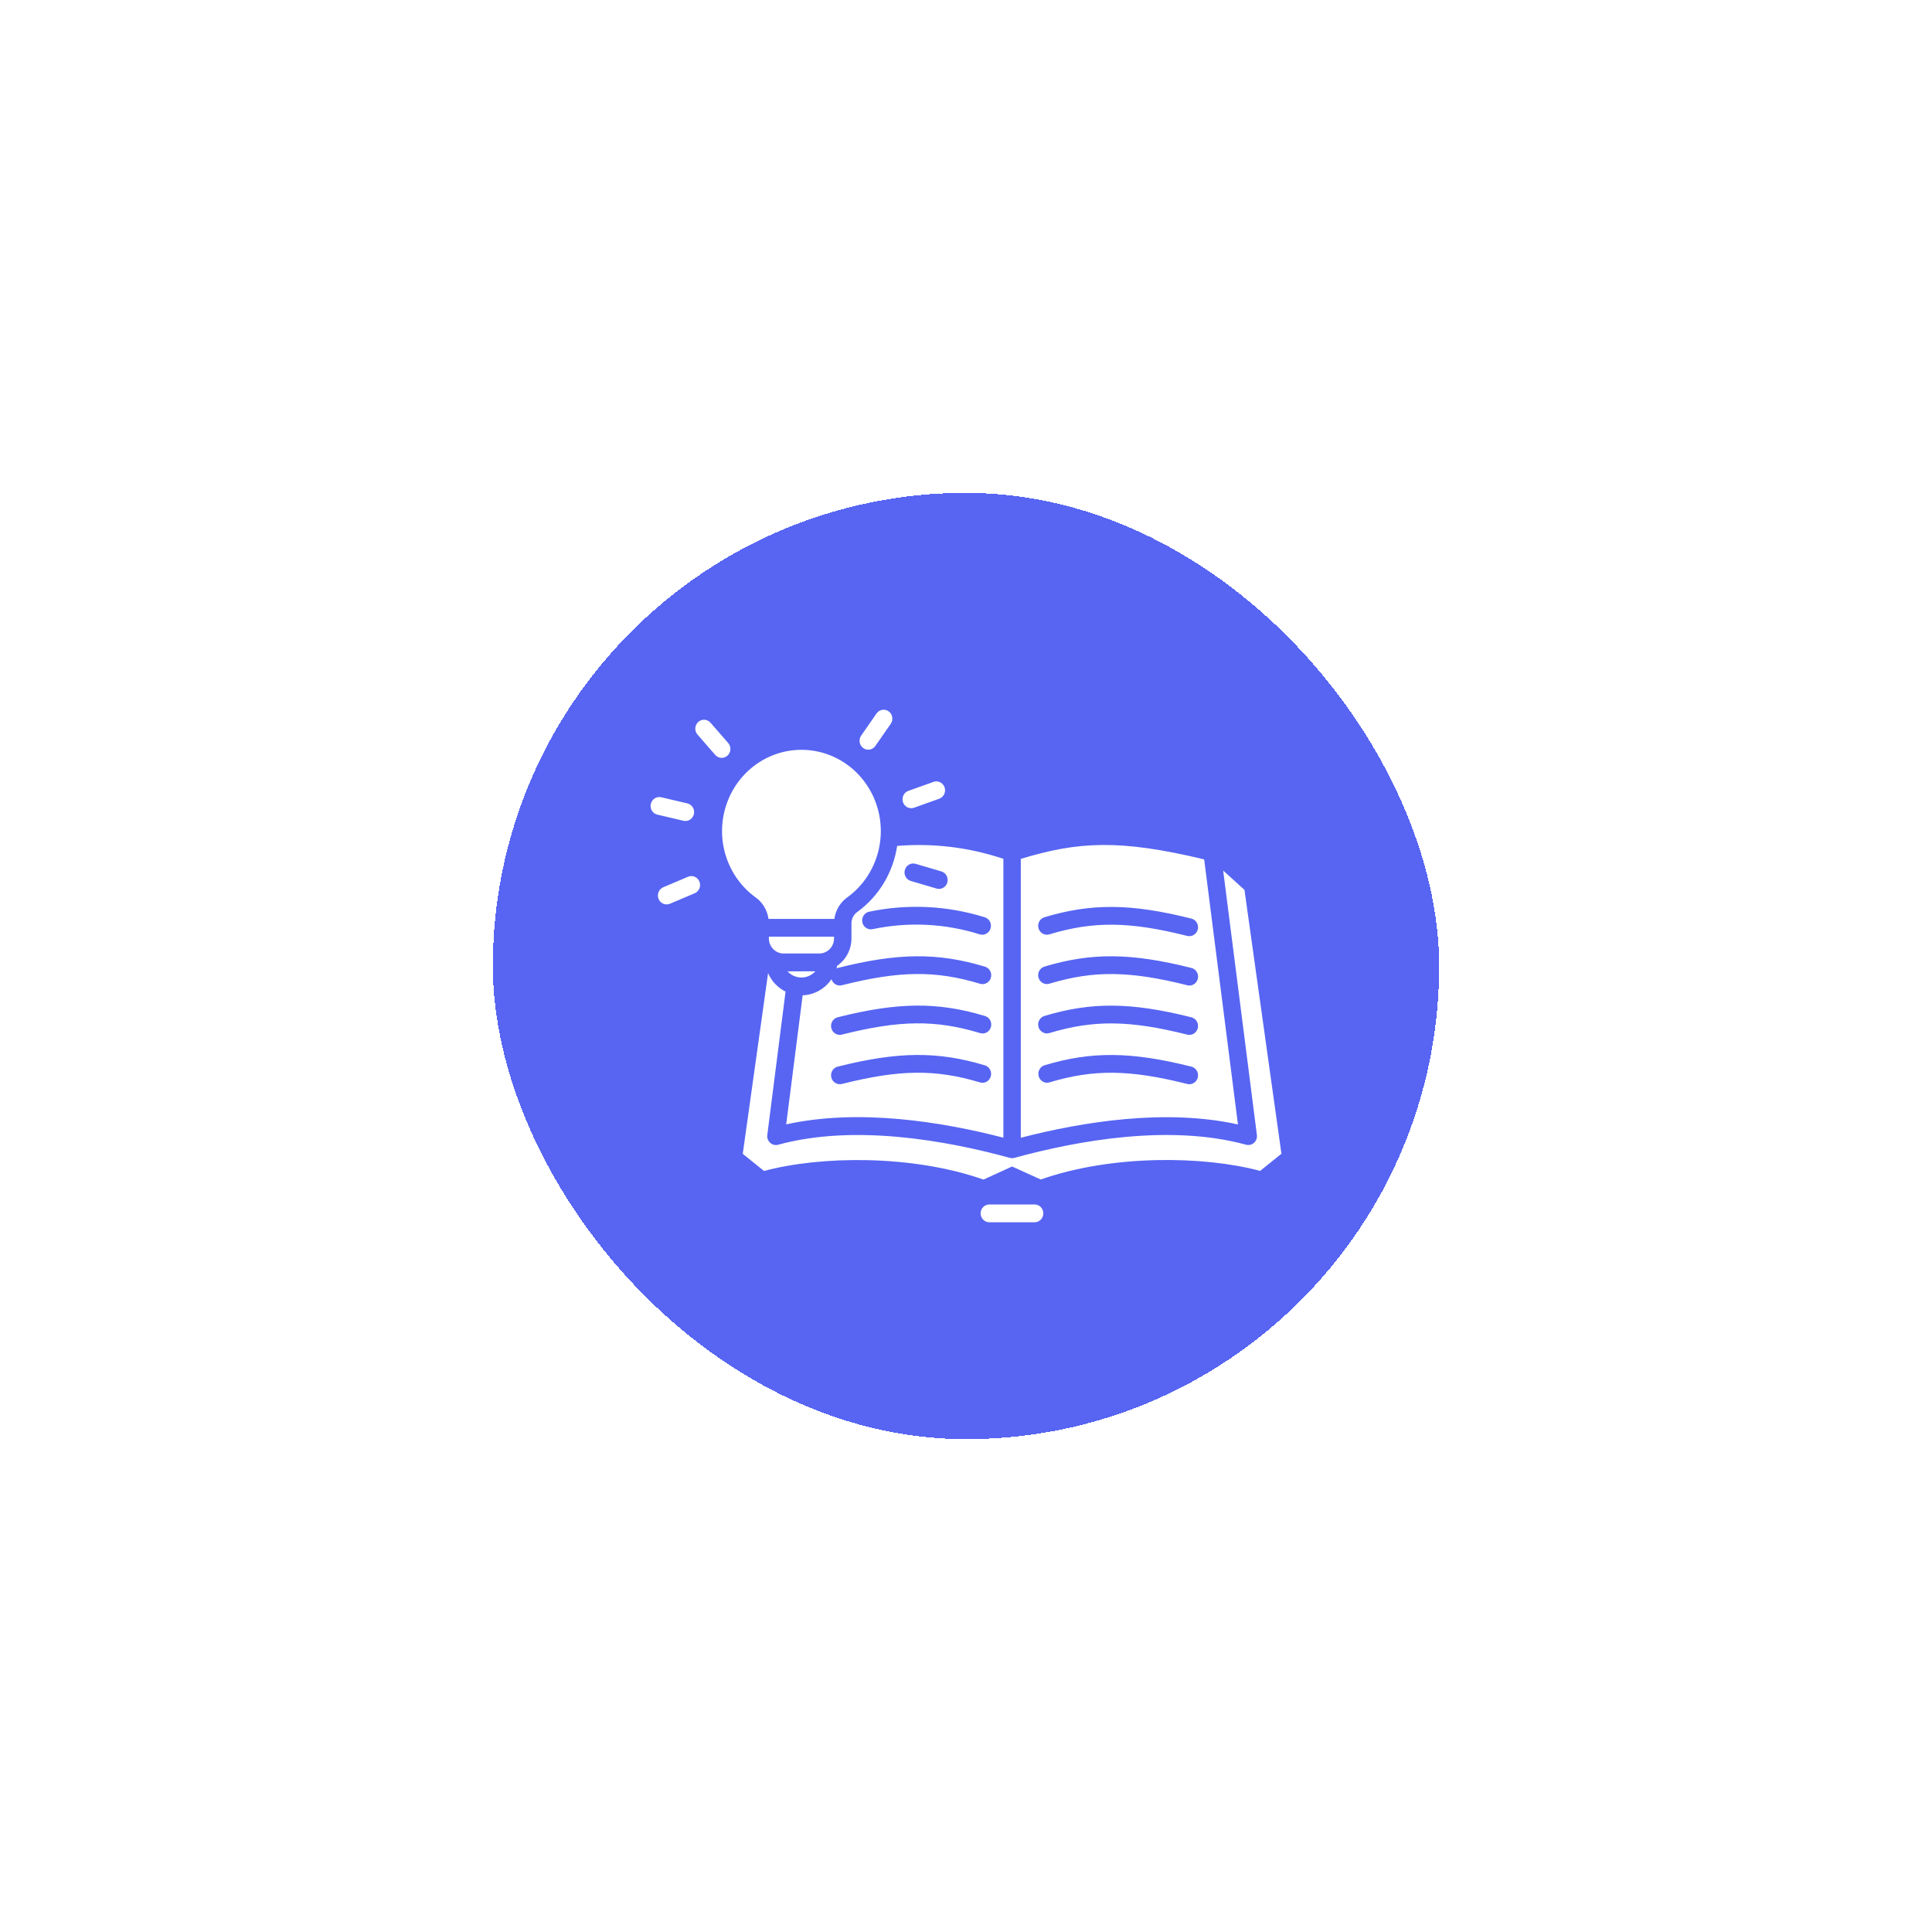 <svg width="98" height="98" viewBox="0 0 98 98" fill="none" xmlns="http://www.w3.org/2000/svg">
<g filter="url(#filter0_d_436_10438)">
<rect x="25" y="21" width="48" height="48" rx="24" fill="#5765F2" shape-rendering="crispEdges"/>
<path fill-rule="evenodd" clip-rule="evenodd" d="M52.922 57.548C52.922 57.668 52.875 57.782 52.793 57.867C52.71 57.953 52.598 58 52.481 58H50.196C50.077 58.004 49.961 57.957 49.875 57.872C49.79 57.787 49.742 57.669 49.742 57.548C49.742 57.425 49.79 57.309 49.875 57.224C49.961 57.138 50.077 57.092 50.196 57.096H52.481C52.598 57.096 52.71 57.143 52.793 57.228C52.875 57.313 52.922 57.428 52.922 57.548ZM43.787 33.945C43.882 34.014 44.001 34.042 44.117 34.022C44.231 34.002 44.335 33.936 44.403 33.837L45.19 32.705C45.323 32.502 45.274 32.225 45.079 32.083C44.883 31.942 44.612 31.985 44.468 32.182L43.681 33.315C43.542 33.519 43.588 33.801 43.787 33.945ZM46.222 36.996C46.272 36.995 46.321 36.987 46.368 36.971L47.651 36.512C47.875 36.425 47.993 36.17 47.914 35.938C47.833 35.706 47.588 35.582 47.359 35.658L46.076 36.116H46.077C45.873 36.189 45.751 36.401 45.787 36.62C45.823 36.837 46.007 36.996 46.222 36.996ZM34.901 40.473L33.645 41.004V41.005C33.42 41.099 33.312 41.364 33.405 41.596C33.499 41.827 33.757 41.936 33.983 41.842L35.238 41.31C35.463 41.214 35.572 40.95 35.478 40.719C35.386 40.488 35.127 40.377 34.901 40.473ZM34.769 37.645C34.993 37.645 35.181 37.472 35.206 37.243C35.231 37.015 35.085 36.804 34.867 36.752L33.542 36.441C33.428 36.414 33.308 36.435 33.209 36.498C33.109 36.562 33.038 36.664 33.011 36.78C32.985 36.898 33.006 37.02 33.068 37.123C33.131 37.224 33.23 37.297 33.345 37.322L34.668 37.633L34.67 37.634C34.701 37.641 34.736 37.645 34.769 37.645ZM36.944 33.697L36.04 32.659C35.877 32.473 35.598 32.457 35.416 32.623C35.234 32.789 35.218 33.075 35.38 33.261L36.285 34.299C36.448 34.479 36.723 34.492 36.902 34.328C37.081 34.165 37.1 33.884 36.944 33.697ZM63.125 41.137L62.045 40.159L63.755 53.57H63.756C63.775 53.719 63.719 53.869 63.608 53.969C63.498 54.068 63.346 54.104 63.204 54.065C59.351 53.01 54.687 53.846 51.452 54.733C51.379 54.753 51.3 54.753 51.224 54.733C47.992 53.846 43.325 53.011 39.473 54.066H39.474C39.331 54.105 39.179 54.069 39.068 53.97C38.958 53.87 38.902 53.721 38.921 53.571L39.847 46.299H39.849C39.455 46.104 39.139 45.772 38.96 45.364L37.676 54.527L38.756 55.398C41.589 54.631 46.253 54.556 49.886 55.834L51.338 55.17L52.79 55.83C56.423 54.552 61.088 54.63 63.92 55.394L65 54.523L63.125 41.137ZM45.507 38.909C47.328 38.758 49.161 38.981 50.896 39.564V53.709C47.773 52.9 43.559 52.22 39.879 53.034L40.715 46.486C41.301 46.465 41.843 46.163 42.177 45.669C42.234 45.86 42.404 45.989 42.597 45.989C42.633 45.989 42.669 45.985 42.704 45.976C45.623 45.24 47.453 45.22 49.7 45.897H49.699C49.814 45.935 49.938 45.926 50.043 45.868C50.15 45.811 50.229 45.712 50.262 45.595C50.296 45.478 50.282 45.351 50.222 45.244C50.163 45.138 50.064 45.059 49.948 45.03C47.564 44.312 45.543 44.331 42.492 45.099C42.472 45.103 42.454 45.109 42.435 45.117C42.447 45.074 42.458 45.031 42.467 44.988V44.987C42.918 44.678 43.19 44.158 43.19 43.602V42.864C43.182 42.618 43.298 42.386 43.498 42.25C44.581 41.459 45.306 40.255 45.507 38.909ZM49.948 50.036C47.564 49.318 45.543 49.336 42.492 50.105C42.274 50.159 42.131 50.37 42.158 50.599C42.185 50.827 42.375 50.996 42.599 50.995C42.634 50.996 42.67 50.991 42.706 50.983C45.625 50.248 47.455 50.227 49.702 50.903C49.813 50.94 49.936 50.928 50.042 50.871C50.146 50.813 50.224 50.716 50.257 50.6C50.289 50.482 50.276 50.358 50.218 50.252C50.16 50.147 50.064 50.068 49.949 50.036L49.948 50.036ZM49.948 47.532C47.564 46.814 45.543 46.833 42.492 47.6V47.602C42.274 47.656 42.131 47.867 42.158 48.096C42.185 48.324 42.375 48.493 42.599 48.492C42.634 48.492 42.67 48.488 42.706 48.479C45.625 47.743 47.455 47.723 49.702 48.399V48.4C49.815 48.438 49.939 48.427 50.046 48.371C50.151 48.314 50.23 48.216 50.264 48.098C50.297 47.981 50.283 47.854 50.224 47.747C50.164 47.641 50.065 47.562 49.949 47.533L49.948 47.532ZM46.201 40.687L47.506 41.072C47.741 41.141 47.985 41.002 48.053 40.763C48.12 40.523 47.985 40.272 47.75 40.203L46.445 39.818C46.211 39.749 45.966 39.888 45.899 40.127C45.83 40.367 45.966 40.618 46.201 40.687ZM44.098 42.244C43.858 42.288 43.697 42.522 43.739 42.769C43.783 43.014 44.011 43.179 44.252 43.134C46.06 42.75 47.933 42.839 49.697 43.395C49.738 43.407 49.78 43.413 49.823 43.413C50.043 43.413 50.229 43.248 50.26 43.025C50.292 42.802 50.159 42.59 49.948 42.527C48.051 41.936 46.04 41.839 44.098 42.244ZM51.779 53.71V39.566C54.697 38.683 56.78 38.561 61.081 39.592L62.795 53.037C59.117 52.223 54.903 52.903 51.781 53.712L51.779 53.71ZM52.678 43.088C52.711 43.203 52.788 43.3 52.891 43.358C52.993 43.415 53.115 43.428 53.227 43.395C55.472 42.718 57.303 42.74 60.223 43.474C60.257 43.482 60.293 43.486 60.33 43.486C60.552 43.486 60.739 43.316 60.767 43.09C60.795 42.863 60.653 42.651 60.435 42.596C57.384 41.828 55.363 41.809 52.979 42.527C52.867 42.561 52.772 42.639 52.715 42.744C52.659 42.849 52.645 42.974 52.678 43.088ZM52.678 45.591C52.711 45.707 52.788 45.804 52.891 45.861C52.993 45.919 53.115 45.932 53.227 45.898C55.472 45.221 57.303 45.243 60.223 45.976V45.977C60.257 45.986 60.293 45.991 60.33 45.991C60.552 45.991 60.742 45.821 60.769 45.593C60.796 45.366 60.653 45.154 60.435 45.099C57.383 44.331 55.362 44.312 52.978 45.031C52.744 45.101 52.61 45.352 52.678 45.591ZM52.678 48.096C52.711 48.21 52.788 48.307 52.891 48.364C52.993 48.422 53.115 48.435 53.227 48.402C55.472 47.726 57.303 47.747 60.223 48.481V48.48C60.257 48.489 60.293 48.494 60.33 48.494C60.552 48.494 60.739 48.324 60.767 48.097C60.795 47.87 60.653 47.658 60.435 47.603C57.384 46.835 55.363 46.816 52.979 47.534C52.867 47.568 52.772 47.645 52.715 47.75C52.659 47.855 52.645 47.98 52.678 48.096ZM60.223 50.984C60.257 50.992 60.293 50.998 60.33 50.997C60.552 50.997 60.739 50.827 60.767 50.6C60.795 50.373 60.653 50.161 60.435 50.106C57.384 49.338 55.363 49.319 52.979 50.037C52.75 50.111 52.62 50.36 52.688 50.596C52.755 50.833 52.996 50.97 53.228 50.905C55.472 50.229 57.303 50.249 60.223 50.984ZM41.357 45.27L39.947 45.271C40.131 45.471 40.385 45.584 40.653 45.584C40.919 45.584 41.175 45.471 41.358 45.271L41.357 45.27ZM42.305 43.601V43.513H39.001V43.602C39.002 44.023 39.336 44.365 39.747 44.366H41.559C41.97 44.366 42.305 44.025 42.306 43.602L42.305 43.601ZM38.32 41.514C38.681 41.769 38.921 42.167 38.982 42.612H42.323C42.384 42.167 42.624 41.769 42.985 41.514C44.413 40.474 45.021 38.61 44.488 36.903C43.955 35.194 42.405 34.034 40.653 34.034C38.901 34.034 37.35 35.194 36.817 36.903C36.283 38.61 36.891 40.474 38.32 41.514Z" fill="white"/>
</g>
<defs>
<filter id="filter0_d_436_10438" x="0" y="0" width="98" height="98" filterUnits="userSpaceOnUse" color-interpolation-filters="sRGB">
<feFlood flood-opacity="0" result="BackgroundImageFix"/>
<feColorMatrix in="SourceAlpha" type="matrix" values="0 0 0 0 0 0 0 0 0 0 0 0 0 0 0 0 0 0 127 0" result="hardAlpha"/>
<feOffset dy="4"/>
<feGaussianBlur stdDeviation="12.5"/>
<feComposite in2="hardAlpha" operator="out"/>
<feColorMatrix type="matrix" values="0 0 0 0 0.527 0 0 0 0 0.484 0 0 0 0 1 0 0 0 0.22 0"/>
<feBlend mode="normal" in2="BackgroundImageFix" result="effect1_dropShadow_436_10438"/>
<feBlend mode="normal" in="SourceGraphic" in2="effect1_dropShadow_436_10438" result="shape"/>
</filter>
</defs>
</svg>
